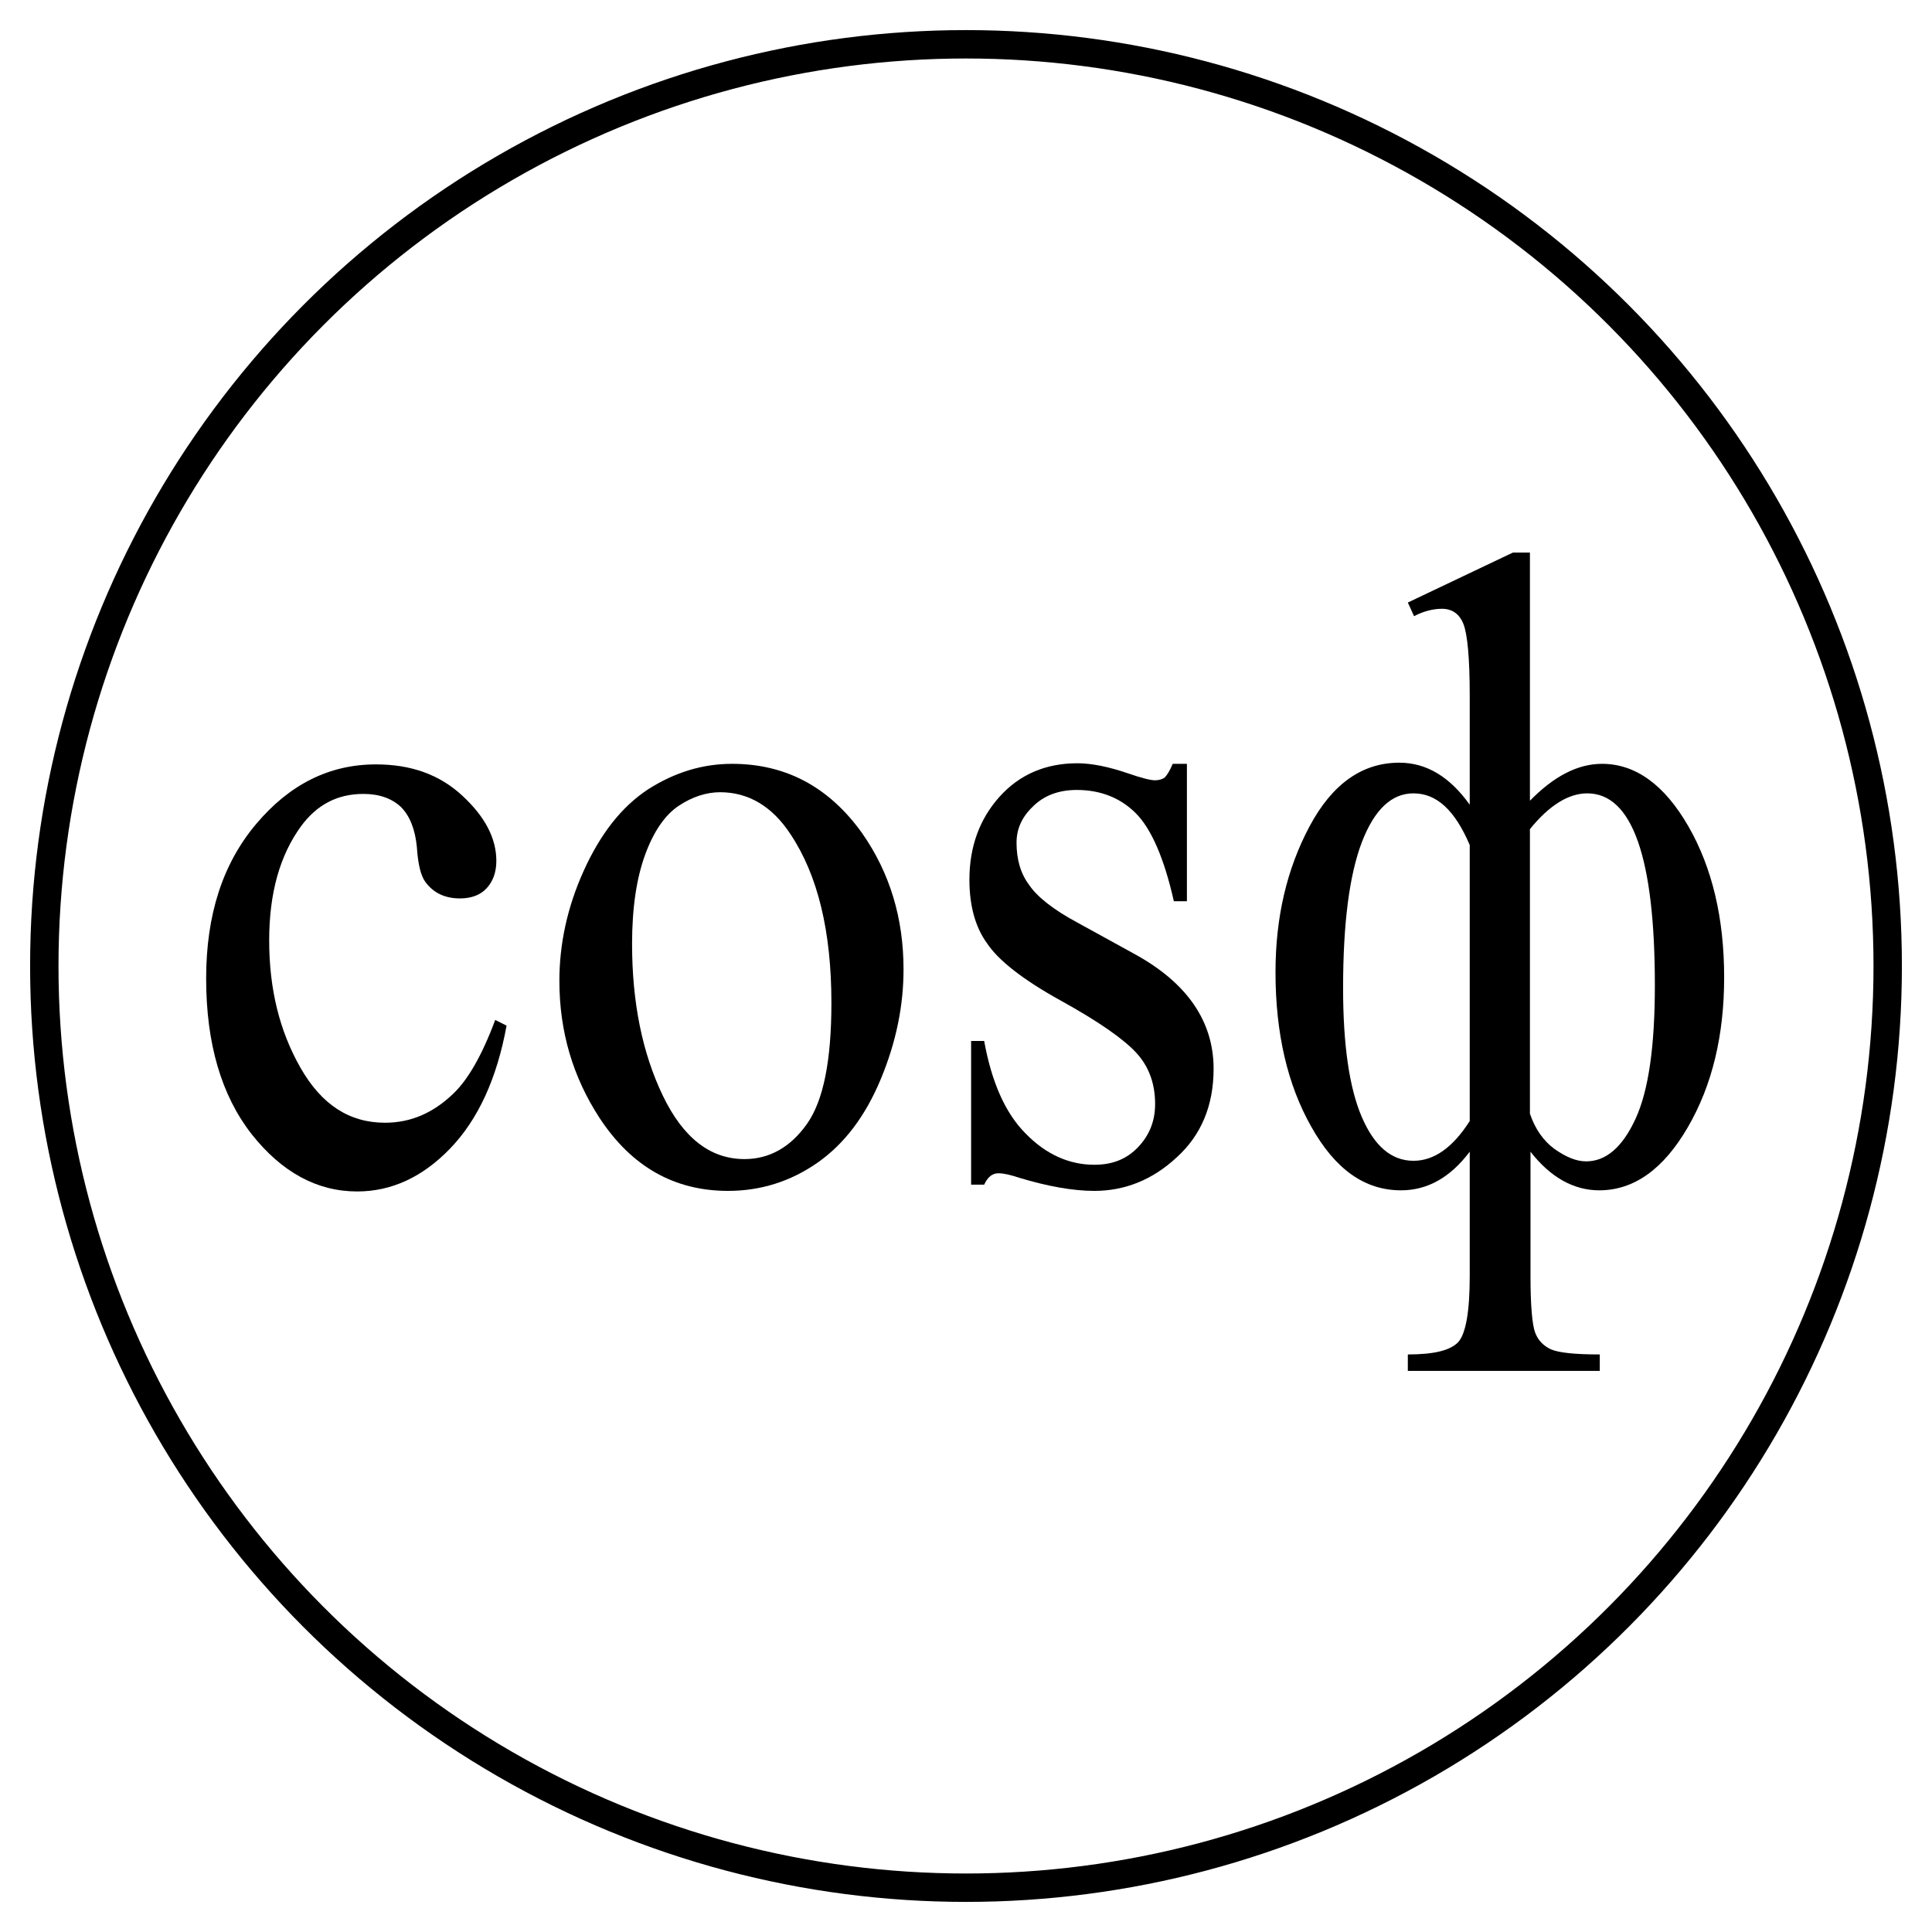 <?xml version="1.0" encoding="utf-8"?>
<!-- Generator: Adobe Illustrator 19.0.0, SVG Export Plug-In . SVG Version: 6.00 Build 0)  -->
<svg version="1.1" id="图层_1" xmlns="http://www.w3.org/2000/svg" xmlns:xlink="http://www.w3.org/1999/xlink" x="0px" y="0px"
	 viewBox="0 0 340.2 340.2" style="enable-background:new 0 0 340.2 340.2;" xml:space="preserve">
<style type="text/css">
	.st0{fill:none;stroke:#000000;stroke-width:5;stroke-miterlimit:10;}
</style>
<circle id="XMLID_1_" class="st0" cx="170.1" cy="170.1" r="162.3"/>
<g id="XMLID_3_">
	<path id="XMLID_4_" d="M89.2,180.6c-1.7,9.3-5,16.5-9.9,21.6s-10.4,7.6-16.4,7.6c-7.1,0-13.3-3.4-18.6-10.1c-5.3-6.8-8-15.9-8-27.4
		c0-11.2,2.9-20.2,8.8-27.2s12.9-10.5,21.1-10.5c6.2,0,11.2,1.8,15.2,5.5s6,7.5,6,11.5c0,2-0.6,3.6-1.7,4.8s-2.7,1.8-4.7,1.8
		c-2.7,0-4.7-1-6.1-2.9c-0.8-1.1-1.3-3.1-1.5-6.2c-0.3-3-1.2-5.4-2.8-7c-1.6-1.5-3.8-2.3-6.6-2.3c-4.6,0-8.2,1.9-11,5.7
		c-3.7,5.1-5.6,11.7-5.6,20.1c0,8.5,1.8,15.9,5.5,22.4s8.6,9.7,14.9,9.7c4.5,0,8.5-1.7,12.1-5.2c2.5-2.4,5-6.7,7.3-12.9L89.2,180.6z
		"/>
	<path id="XMLID_6_" d="M128.9,134.5c9.5,0,17.1,4.1,22.9,12.2c4.9,7,7.3,15,7.3,24c0,6.4-1.3,12.8-4,19.3s-6.4,11.4-11.1,14.7
		c-4.7,3.3-10,5-15.8,5c-9.5,0-17-4.3-22.6-12.8c-4.7-7.2-7.1-15.2-7.1-24.2c0-6.5,1.4-13,4.3-19.4s6.6-11.2,11.3-14.3
		C118.8,136,123.7,134.5,128.9,134.5z M126.8,139.5c-2.4,0-4.9,0.8-7.3,2.4s-4.4,4.5-5.9,8.6s-2.3,9.3-2.3,15.7
		c0,10.3,1.8,19.2,5.4,26.7s8.4,11.2,14.4,11.2c4.4,0,8.1-2.1,11-6.2c2.9-4.1,4.3-11.2,4.3-21.3c0-12.6-2.4-22.5-7.2-29.7
		C136,142,131.8,139.5,126.8,139.5z"/>
	<path id="XMLID_9_" d="M209,134.5v24.2h-2.3c-1.7-7.6-4-12.8-6.7-15.5s-6.2-4.1-10.4-4.1c-3.2,0-5.8,1-7.7,2.9
		c-2,1.9-2.9,4-2.9,6.4c0,2.9,0.7,5.4,2.2,7.4c1.4,2.1,4.3,4.4,8.6,6.7l10,5.5c9.3,5.1,13.9,11.9,13.9,20.2c0,6.5-2.2,11.7-6.5,15.6
		c-4.3,4-9.2,5.9-14.5,5.9c-3.8,0-8.2-0.8-13.2-2.3c-1.5-0.5-2.7-0.8-3.7-0.8c-1.1,0-1.9,0.7-2.5,2H171v-25.3h2.3
		c1.3,7.2,3.7,12.7,7.3,16.3c3.6,3.7,7.7,5.5,12.1,5.5c3.2,0,5.7-1,7.7-3.1s3-4.6,3-7.6c0-3.6-1.1-6.6-3.3-9s-6.6-5.5-13.3-9.2
		s-11-7.1-13-10.1c-2.1-2.9-3.1-6.7-3.1-11.2c0-5.8,1.8-10.7,5.3-14.6c3.5-3.9,8.1-5.9,13.7-5.9c2.5,0,5.5,0.6,9,1.8
		c2.3,0.8,3.9,1.2,4.7,1.2c0.7,0,1.3-0.2,1.7-0.5c0.4-0.4,0.9-1.2,1.4-2.4L209,134.5L209,134.5z"/>
	<path id="XMLID_11_" d="M247.9,106.1l18.5-8.8h3V141c4.2-4.3,8.4-6.5,12.7-6.5c5.9,0,11,3.7,15.2,11s6.3,16.2,6.3,26.6
		c0,10.2-2.1,19-6.4,26.4s-9.5,11.1-15.6,11.1c-4.5,0-8.6-2.3-12.1-6.8v21.9c0,5.2,0.3,8.5,0.8,9.9s1.5,2.4,2.8,3
		c1.4,0.6,4.2,0.9,8.6,0.9v2.9h-33.8v-2.9c4.6,0,7.5-0.7,8.9-2.2c1.3-1.5,2-5.3,2-11.6v-21.9c-3.4,4.5-7.4,6.8-12.1,6.8
		c-6.4,0-11.6-3.7-15.8-11.2c-4.2-7.4-6.3-16.5-6.3-27.2c0-9.7,2-18.2,6-25.7s9.3-11.2,15.8-11.2c4.8,0,8.9,2.5,12.4,7.4v-19.2
		c0-6.6-0.4-10.8-1.1-12.6c-0.7-1.8-2-2.7-3.8-2.7c-1.5,0-3.2,0.4-4.9,1.3L247.9,106.1z M258.8,148.8c-2.6-6.1-5.8-9.1-9.9-9.1
		c-3.9,0-6.9,2.9-9.1,8.6c-2.2,5.8-3.3,14.3-3.3,25.7c0,10,1.1,17.6,3.3,22.7c2.2,5.1,5.2,7.7,9.1,7.7c3.6,0,6.9-2.3,9.9-7V148.8z
		 M269.4,196.1c0.9,2.7,2.4,4.8,4.3,6.2c2,1.4,3.8,2.2,5.6,2.2c3.5,0,6.4-2.5,8.7-7.5c2.3-5,3.4-12.8,3.4-23.5
		c0-22.5-4-33.8-11.9-33.8c-3.3,0-6.7,2.1-10.1,6.3V196.1z"/>
</g>
</svg>
